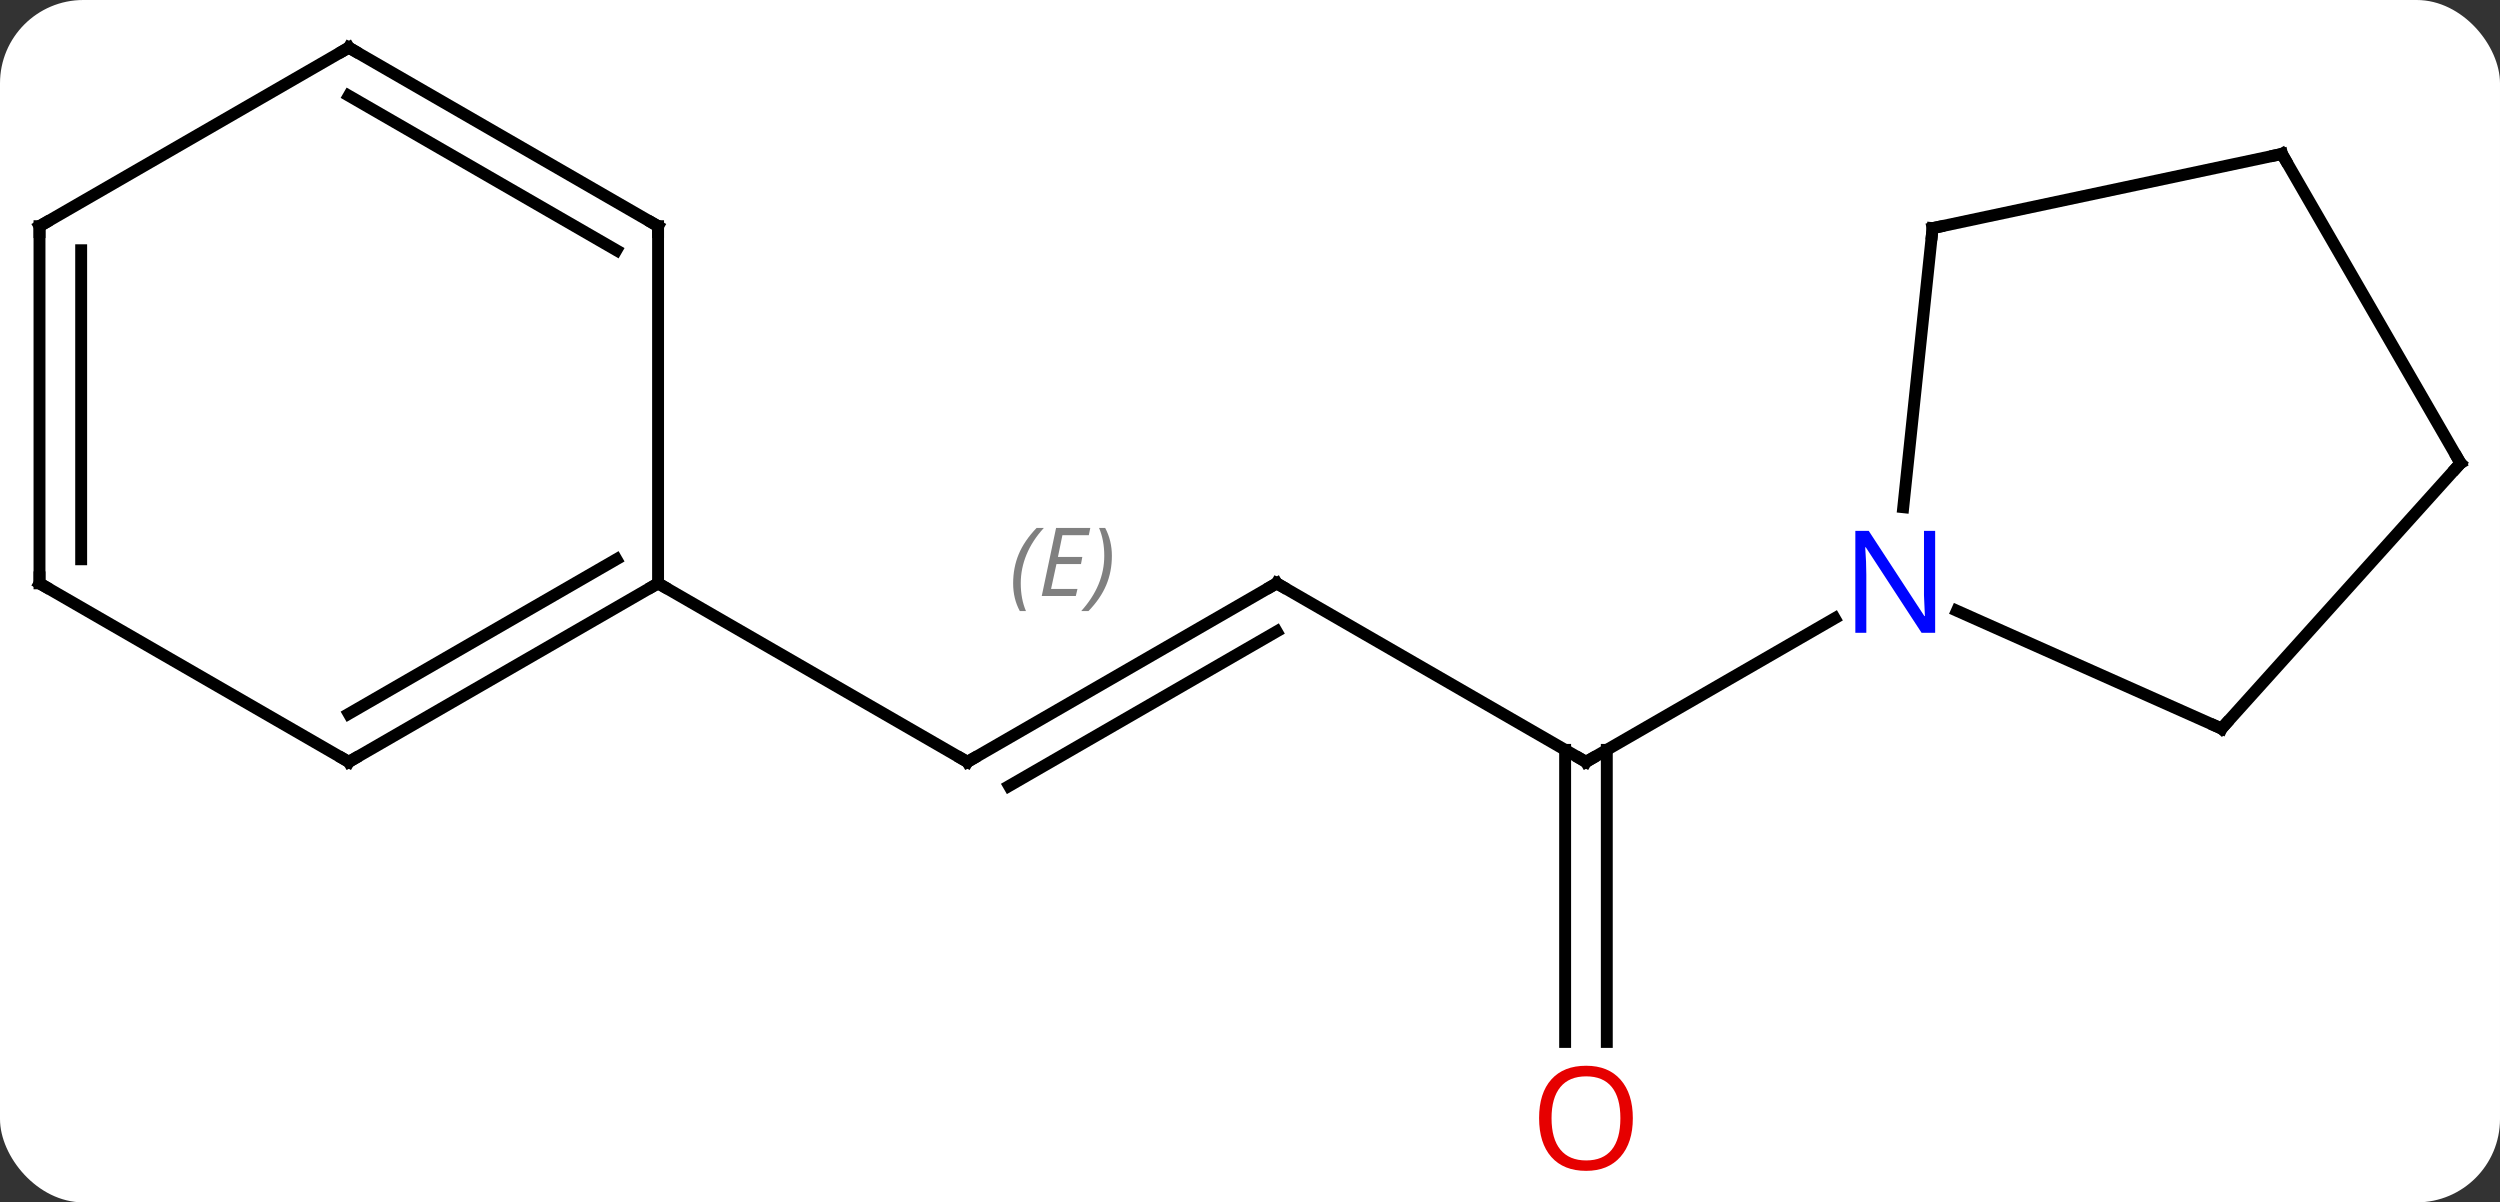 <svg width="210" viewBox="0 0 210 101" style="fill-opacity:1; color-rendering:auto; color-interpolation:auto; text-rendering:auto; stroke:black; stroke-linecap:square; stroke-miterlimit:10; shape-rendering:auto; stroke-opacity:1; fill:black; stroke-dasharray:none; font-weight:normal; stroke-width:1; font-family:'Open Sans'; font-style:normal; stroke-linejoin:miter; font-size:12; stroke-dashoffset:0; image-rendering:auto;" height="101" class="cas-substance-image" xmlns:xlink="http://www.w3.org/1999/xlink" xmlns="http://www.w3.org/2000/svg"><rect x="0" y="0" width="210" height="101" fill="#333333" stroke="none"/><svg class="cas-substance-single-component"><rect y="0" x="0" width="210" stroke="none" ry="7" rx="7" height="101" fill="white" class="cas-substance-group"/><svg y="0" x="0" width="210" viewBox="0 0 210 101" style="fill:black;" height="101" class="cas-substance-single-component-image"><svg><g><g transform="translate(105,49)" style="text-rendering:geometricPrecision; color-rendering:optimizeQuality; color-interpolation:linearRGB; stroke-linecap:butt; image-rendering:optimizeQuality;"><line y2="0" y1="15" x2="2.241" x1="28.221" style="fill:none;"/><line y2="38.523" y1="13.99" x2="26.471" x1="26.471" style="fill:none;"/><line y2="38.523" y1="13.99" x2="29.971" x1="29.971" style="fill:none;"/><line y2="2.935" y1="15" x2="49.117" x1="28.221" style="fill:none;"/><line y2="15" y1="0" x2="-23.739" x1="2.241" style="fill:none;"/><line y2="17.021" y1="4.042" x2="-20.239" x1="2.241" style="fill:none;"/></g><g transform="translate(105,49)" style="stroke-linecap:butt; font-size:8.4px; fill:gray; text-rendering:geometricPrecision; image-rendering:optimizeQuality; color-rendering:optimizeQuality; font-family:'Open Sans'; font-style:italic; stroke:gray; color-interpolation:linearRGB;"><path style="stroke:none;" d="M-19.896 0.004 Q-19.896 -1.324 -19.428 -2.449 Q-18.959 -3.574 -17.928 -4.652 L-17.318 -4.652 Q-18.287 -3.59 -18.771 -2.418 Q-19.256 -1.246 -19.256 -0.012 Q-19.256 1.316 -18.818 2.332 L-19.334 2.332 Q-19.896 1.301 -19.896 0.004 ZM-14.633 1.066 L-17.493 1.066 L-16.29 -4.652 L-13.415 -4.652 L-13.54 -4.043 L-15.758 -4.043 L-16.133 -2.215 L-14.086 -2.215 L-14.196 -1.621 L-16.258 -1.621 L-16.711 0.473 L-14.493 0.473 L-14.633 1.066 ZM-11.602 -2.309 Q-11.602 -0.981 -12.078 0.152 Q-12.555 1.285 -13.57 2.332 L-14.18 2.332 Q-12.242 0.176 -12.242 -2.309 Q-12.242 -3.637 -12.68 -4.652 L-12.164 -4.652 Q-11.602 -3.59 -11.602 -2.309 Z"/><line y2="0" y1="15" x2="-49.722" x1="-23.739" style="fill:none; stroke:black;"/><line y2="12.201" y1="2.305" x2="81.609" x1="59.38" style="fill:none; stroke:black;"/><line y2="-29.835" y1="-6.395" x2="57.339" x1="54.874" style="fill:none; stroke:black;"/><line y2="-10.092" y1="12.201" x2="101.682" x1="81.609" style="fill:none; stroke:black;"/><line y2="-36.072" y1="-29.835" x2="86.682" x1="57.339" style="fill:none; stroke:black;"/><line y2="-36.072" y1="-10.092" x2="86.682" x1="101.682" style="fill:none; stroke:black;"/><line y2="15" y1="0" x2="-75.702" x1="-49.722" style="fill:none; stroke:black;"/><line y2="10.959" y1="-2.021" x2="-75.702" x1="-53.222" style="fill:none; stroke:black;"/><line y2="-30" y1="0" x2="-49.722" x1="-49.722" style="fill:none; stroke:black;"/><line y2="0" y1="15" x2="-101.682" x1="-75.702" style="fill:none; stroke:black;"/><line y2="-45" y1="-30" x2="-75.702" x1="-49.722" style="fill:none; stroke:black;"/><line y2="-40.959" y1="-27.979" x2="-75.702" x1="-53.222" style="fill:none; stroke:black;"/><line y2="-30" y1="0" x2="-101.682" x1="-101.682" style="fill:none; stroke:black;"/><line y2="-27.979" y1="-2.021" x2="-98.182" x1="-98.182" style="fill:none; stroke:black;"/><line y2="-30" y1="-45" x2="-101.682" x1="-75.702" style="fill:none; stroke:black;"/><path style="fill:none; stroke-miterlimit:5; stroke:black;" d="M27.788 14.75 L28.221 15 L28.654 14.75"/><path style="fill:none; stroke-miterlimit:5; stroke:black;" d="M2.674 0.25 L2.241 0 L1.808 0.25"/></g><g transform="translate(105,49)" style="stroke-linecap:butt; fill:rgb(230,0,0); text-rendering:geometricPrecision; color-rendering:optimizeQuality; image-rendering:optimizeQuality; font-family:'Open Sans'; stroke:rgb(230,0,0); color-interpolation:linearRGB; stroke-miterlimit:5;"><path style="stroke:none;" d="M32.158 44.93 Q32.158 46.992 31.119 48.172 Q30.08 49.352 28.237 49.352 Q26.346 49.352 25.315 48.188 Q24.284 47.023 24.284 44.914 Q24.284 42.82 25.315 41.672 Q26.346 40.523 28.237 40.523 Q30.096 40.523 31.127 41.695 Q32.158 42.867 32.158 44.93 ZM25.33 44.93 Q25.33 46.664 26.073 47.57 Q26.815 48.477 28.237 48.477 Q29.659 48.477 30.385 47.578 Q31.112 46.68 31.112 44.93 Q31.112 43.195 30.385 42.305 Q29.659 41.414 28.237 41.414 Q26.815 41.414 26.073 42.312 Q25.33 43.211 25.33 44.93 Z"/><path style="fill:none; stroke:black;" d="M-23.306 14.75 L-23.739 15 L-24.172 14.75"/><path style="fill:rgb(0,5,255); stroke:none;" d="M57.553 4.156 L56.412 4.156 L51.724 -3.031 L51.678 -3.031 Q51.771 -1.766 51.771 -0.719 L51.771 4.156 L50.849 4.156 L50.849 -4.406 L51.974 -4.406 L56.646 2.75 L56.693 2.75 Q56.693 2.594 56.646 1.734 Q56.599 0.875 56.615 0.5 L56.615 -4.406 L57.553 -4.406 L57.553 4.156 Z"/><path style="fill:none; stroke:black;" d="M81.152 11.998 L81.609 12.201 L81.944 11.829"/><path style="fill:none; stroke:black;" d="M57.287 -29.338 L57.339 -29.835 L57.828 -29.939"/><path style="fill:none; stroke:black;" d="M101.347 -9.72 L101.682 -10.092 L101.432 -10.525"/><path style="fill:none; stroke:black;" d="M86.193 -35.968 L86.682 -36.072 L86.932 -35.639"/><path style="fill:none; stroke:black;" d="M-50.155 0.25 L-49.722 0 L-49.289 0.25"/><path style="fill:none; stroke:black;" d="M-75.269 14.75 L-75.702 15 L-76.135 14.75"/><path style="fill:none; stroke:black;" d="M-49.722 -29.5 L-49.722 -30 L-50.155 -30.25"/><path style="fill:none; stroke:black;" d="M-101.249 0.25 L-101.682 0 L-101.682 -0.5"/><path style="fill:none; stroke:black;" d="M-75.269 -44.75 L-75.702 -45 L-76.135 -44.75"/><path style="fill:none; stroke:black;" d="M-101.682 -29.5 L-101.682 -30 L-101.249 -30.25"/></g></g></svg></svg></svg></svg>